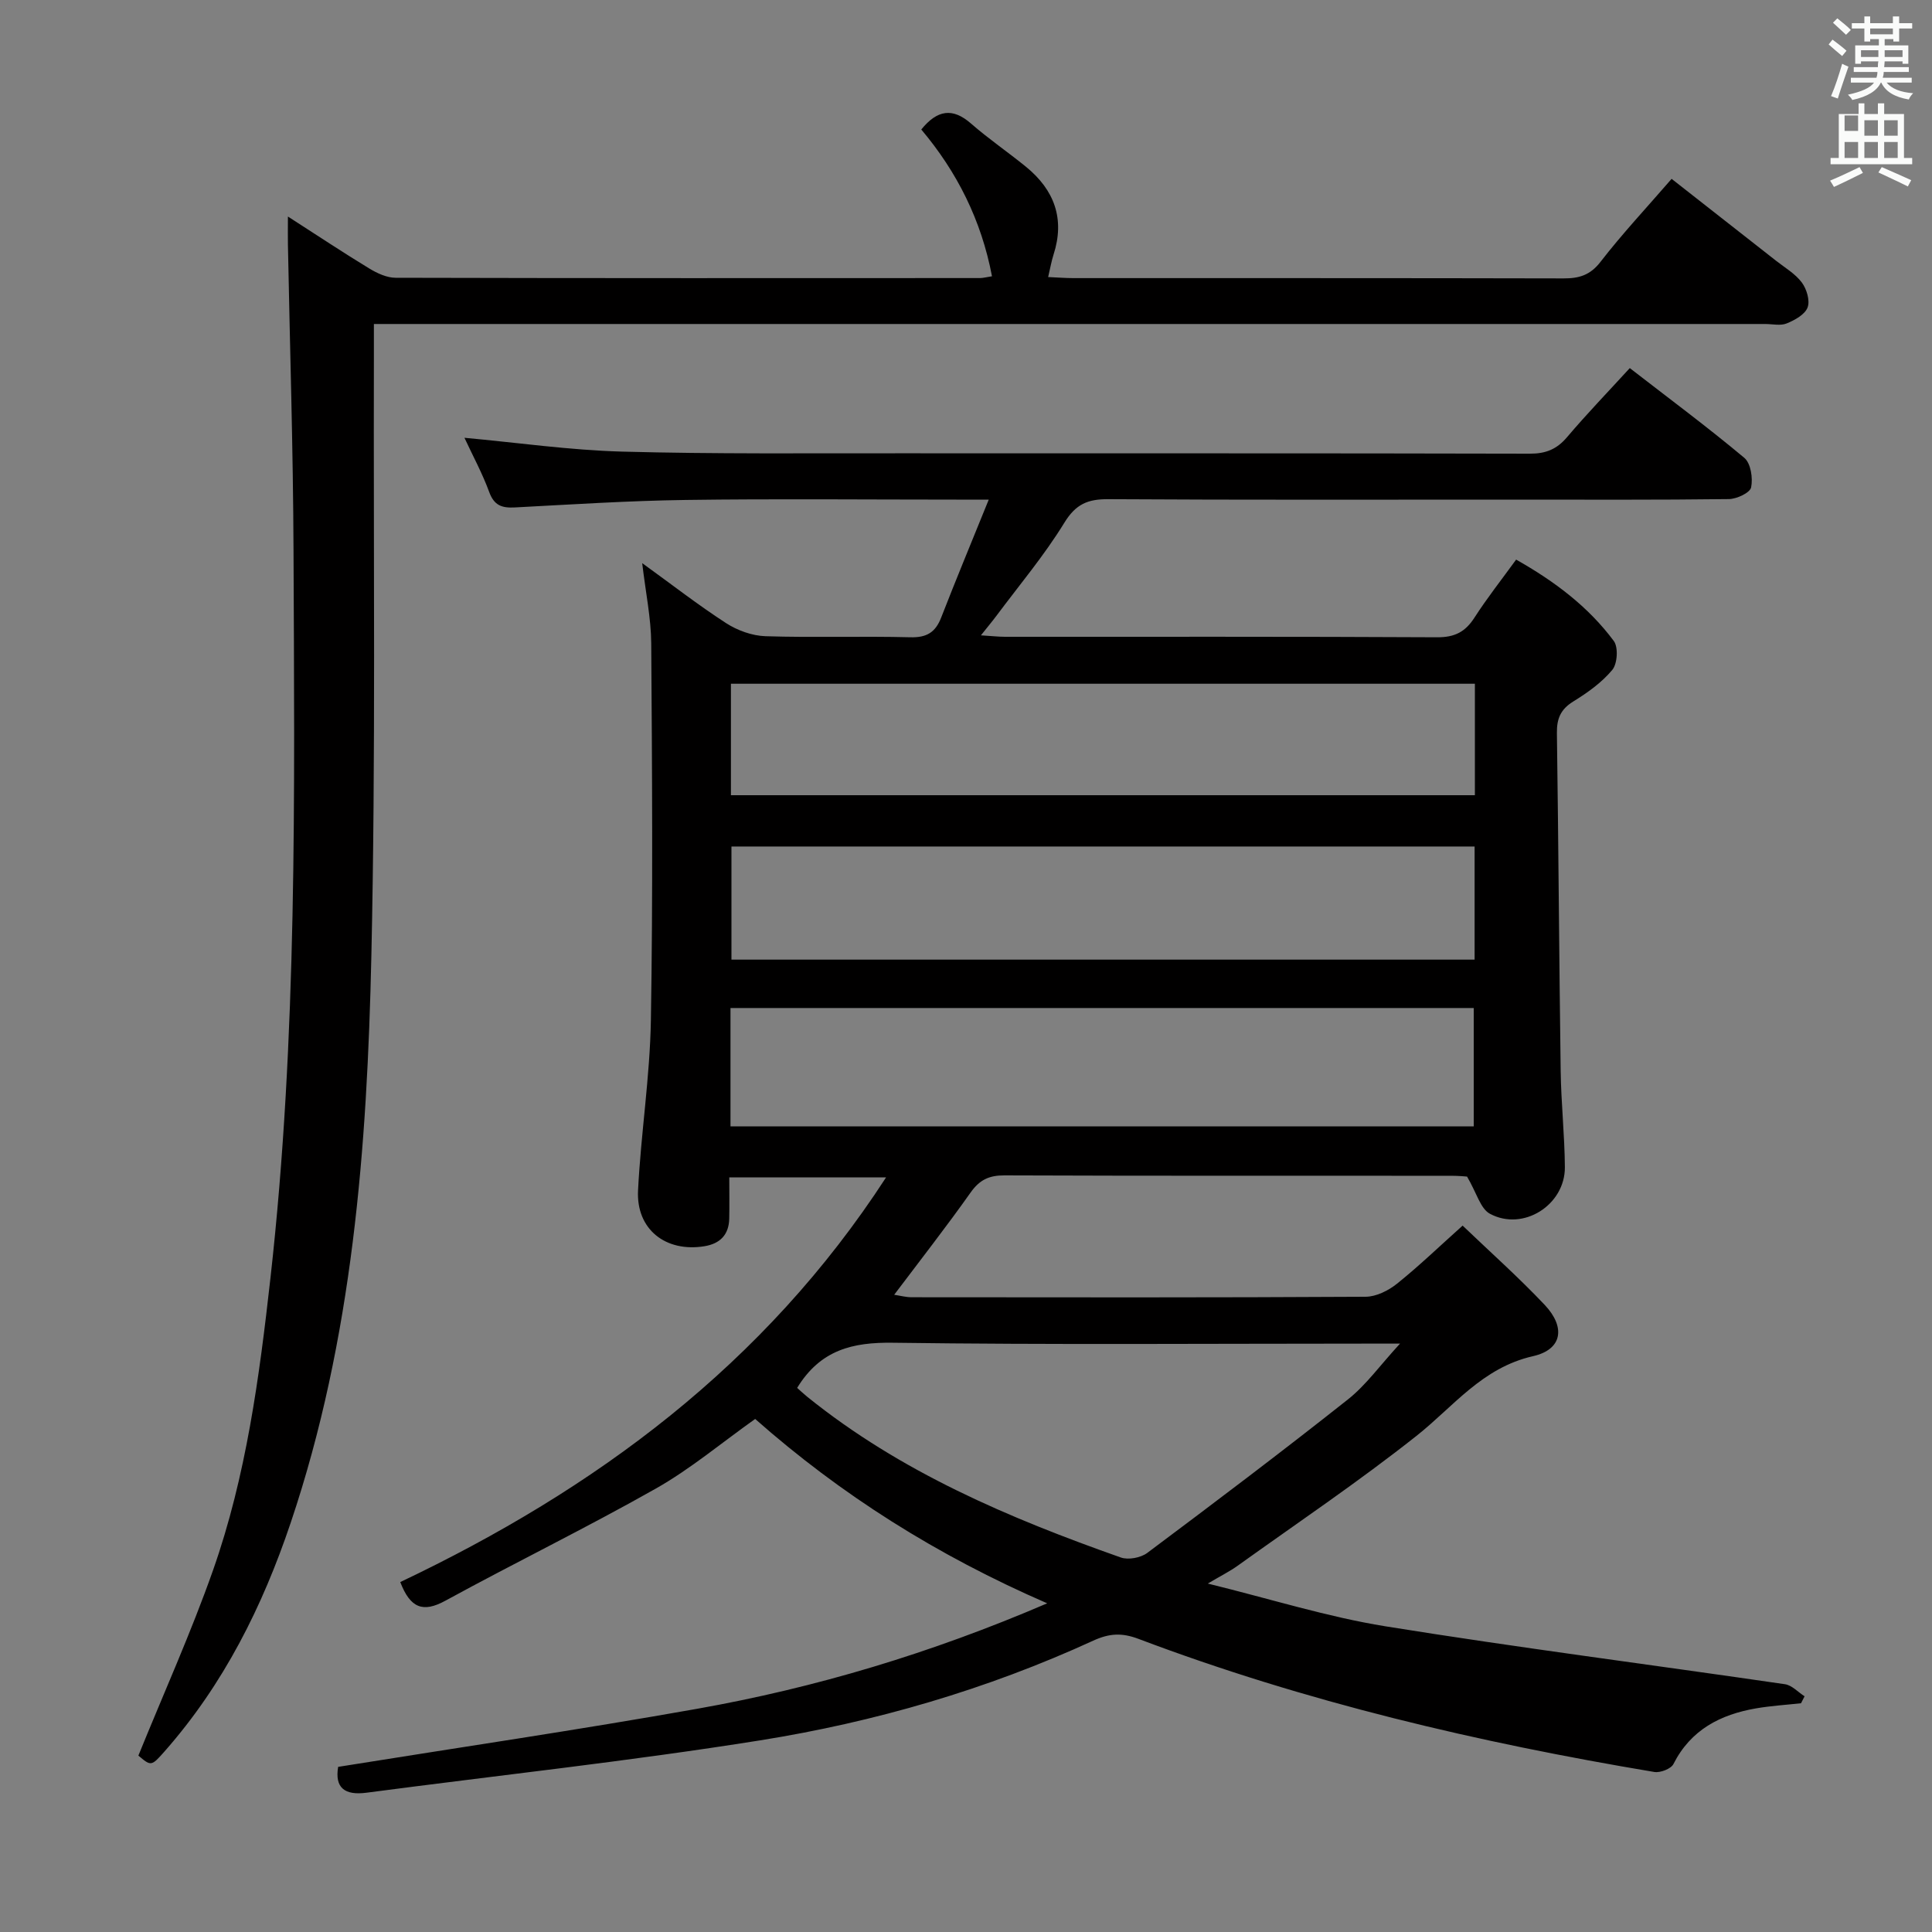 <svg enable-background="new 0 0 400 400" viewBox="0 0 400 400" xmlns="http://www.w3.org/2000/svg"><rect x="0" y="0" width="400" height="400" fill="#808080" stroke="none"/><path d="m378.6 9.2.8-1c.9.7 1.9 1.4 2.9 2.3l-.9 1.1c-1.1-.9-2-1.7-2.8-2.4zm.5 10.7c.9-2.1 1.6-4.3 2.3-6.7.4.2.8.4 1.3.6-.7 2.1-1.5 4.3-2.2 6.6zm.4-15.2.9-.9c1 .8 2 1.6 2.8 2.4l-1 1c-1-.9-1.9-1.8-2.7-2.5zm12.5-1.3h1.2v1.4h2.7v1.1h-2.7v2.7h-1.2v-.5h-1.8v1.3h4.9v3.8h-1.2v-.5h-3.7c0 .4-.1.9-.1 1.2h5.1v1h-5.2c0 .5-.1.9-.2 1.2h6v1h-5.2c1.1 1.3 2.9 2 5.5 2.2-.4.4-.7.8-.9 1.3-2.9-.5-4.8-1.6-5.7-3.5h-.1c-.8 1.7-2.7 2.9-5.9 3.6-.2-.4-.6-.8-.9-1.1 2.8-.6 4.6-1.4 5.4-2.5h-4.8v-1h5.3c.1-.3.2-.7.2-1.2h-4.9v-1h5c0-.4 0-.8.1-1.2h-3.6v.5h-1.2v-3.8h4.9v-1.3h-1.8v.5h-1.2v-2.7h-2.6v-1.1h2.6v-1.4h1.2v1.4h4.7v-1.4zm-6.7 8.4h3.6c0-.4 0-.9 0-1.4h-3.6zm1.9-4.7h4.7v-1.2h-4.7zm6.7 3.3h-3.7v1.4h3.7z" fill="#fafbfa"/><path d="m384.7 21.4h1.3v2.2h2.8v-2.2h1.3v2.2h4.1v9.1h1.7v1.3h-16.9v-1.3h1.7v-9.1h4.1v-2.2zm.3 13.2.7 1.2c-1.8.9-3.8 1.9-6 2.9-.2-.4-.5-.8-.8-1.3 2.4-1 4.4-2 6.1-2.8zm-3.1-7.5h2.8v-3.2h-2.8v4.2zm0 5.6h2.8v-3.3h-2.8zm4.1-4.6h2.8v-3.2h-2.8zm0 4.6h2.8v-3.3h-2.8zm3.6 1.9c2.1.9 4.1 1.8 6.1 2.7l-.7 1.3c-2.2-1.1-4.2-2-6.1-2.9zm3.3-9.7h-2.8v3.2h2.8zm-2.8 7.8h2.8v-3.3h-2.8z" fill="#fafbfa"/><g fill="#010000"><path d="m183.45 243.77c-11.19 0-21.57 0-32.46 0 0 2.97.05 5.76-.01 8.55-.08 3.33-1.9 5.17-5.14 5.7-8.03 1.3-14.15-3.5-13.74-11.56.59-11.77 2.46-23.49 2.66-35.25.43-25.99.25-51.99.07-77.99-.04-5.26-1.15-10.5-1.87-16.63 6.13 4.43 11.59 8.68 17.38 12.43 2.34 1.51 5.38 2.61 8.14 2.7 9.99.32 20-.04 29.99.22 3.39.09 5.2-1.01 6.39-4.08 3.04-7.81 6.25-15.54 9.85-24.42-3.22 0-4.98 0-6.75 0-18.67 0-37.33-.19-56 .07-11.79.16-23.58.93-35.37 1.55-2.66.14-4.28-.39-5.3-3.18-1.42-3.88-3.42-7.55-5.13-11.24 10.96 1 21.77 2.56 32.61 2.86 19.15.52 38.32.33 57.48.35 43.5.03 86.99-.03 130.49.08 3.3.01 5.58-.92 7.7-3.42 4.08-4.81 8.47-9.36 12.99-14.3 8.08 6.26 16.08 12.2 23.71 18.58 1.34 1.12 1.81 4.2 1.41 6.12-.23 1.12-2.98 2.4-4.6 2.42-14.83.19-29.66.11-44.5.11-28 0-56 .08-83.99-.09-4.24-.03-6.73 1.01-9.1 4.88-4.16 6.78-9.34 12.93-14.11 19.33-.86 1.15-1.79 2.25-3.16 3.98 2.17.13 3.58.3 4.99.3 29.83.01 59.66-.06 89.49.1 3.63.02 5.82-1.13 7.71-4.08 2.6-4.04 5.59-7.83 8.62-12 7.93 4.48 14.92 9.72 20.22 16.85.96 1.29.75 4.71-.31 5.98-2.18 2.63-5.14 4.73-8.09 6.55-2.62 1.62-3.42 3.56-3.38 6.53.33 23.31.46 46.62.78 69.93.09 6.65.82 13.29.87 19.94.06 7.84-8.64 13.37-15.53 9.65-1.96-1.06-2.73-4.31-4.72-7.69-.1-.01-1.7-.17-3.29-.17-30.83-.02-61.66.04-92.49-.08-3.18-.01-5.14.91-7 3.54-4.98 7.04-10.3 13.84-15.83 21.18 1.28.19 2.44.51 3.6.51 31.33.03 62.66.08 93.99-.1 2.2-.01 4.73-1.27 6.51-2.7 4.53-3.63 8.73-7.68 13.59-12.03 5.79 5.54 11.63 10.74 16.98 16.4 4.38 4.63 3.68 9.25-2.4 10.63-10.54 2.39-16.45 10.42-24.13 16.5-11.96 9.47-24.65 18.02-37.06 26.91-1.59 1.14-3.36 2.02-6.15 3.67 13.04 3.2 24.77 6.91 36.78 8.85 27.5 4.43 55.15 7.96 82.72 11.99 1.44.21 2.71 1.64 4.06 2.5-.25.48-.49.96-.74 1.44-3.11.34-6.24.53-9.31 1.06-7.39 1.28-13.51 4.42-17.1 11.52-.5 1-2.72 1.85-3.95 1.65-36.41-6.09-72.24-14.49-106.84-27.57-3.4-1.28-6-1.15-9.34.38-22.02 10.1-45.19 16.85-69.01 20.65-27.03 4.31-54.29 7.25-81.44 10.83-4.54.6-6.61-1.02-5.88-5.35 24.89-4 49.67-7.64 74.31-12.02 24.53-4.36 48.32-11.46 72.49-21.84-22.9-9.95-42.69-22.48-60.46-38.17-6.99 4.96-13.4 10.36-20.58 14.42-14.32 8.1-29.12 15.32-43.56 23.21-4.64 2.54-7.26 1.54-9.34-3.86 40.36-19.18 75.41-44.99 100.58-83.78zm-32.21-10.57h153.88c0-8.43 0-16.46 0-24.5-51.53 0-102.58 0-153.88 0zm154.12-91.64c-51.72 0-102.91 0-154.03 0v23.08h154.03c0-7.8 0-15.24 0-23.08zm-.06 57.12c0-8.06 0-15.63 0-23.42-51.47 0-102.66 0-153.86 0v23.42zm-140.26 88.67c.63.55 1.33 1.22 2.08 1.83 19.33 15.6 41.8 25.12 64.93 33.28 1.55.55 4.13.06 5.47-.94 13.97-10.45 27.89-20.96 41.56-31.79 3.75-2.97 6.62-7.03 10.78-11.55-3.4 0-5.2 0-7.01 0-32.66 0-65.33.26-97.99-.18-8.33-.12-14.99 1.46-19.82 9.35z"/><path d="m59.61 44.83c6.28 4.04 11.5 7.51 16.85 10.76 1.63.99 3.63 1.92 5.46 1.92 40.33.1 80.66.08 120.98.06.64 0 1.29-.19 2.48-.37-2.2-11.62-7.25-21.63-14.64-30.39 3.32-4.08 6.49-4.57 10.31-1.22 3.63 3.17 7.64 5.9 11.38 8.95 5.86 4.79 8.09 10.77 5.69 18.19-.44 1.37-.68 2.81-1.11 4.63 2 .09 3.61.22 5.22.22 33.83.01 67.66-.02 101.49.06 3.21.01 5.51-.66 7.65-3.43 4.46-5.77 9.47-11.12 14.72-17.18 7.32 5.74 14.48 11.34 21.63 16.96 1.83 1.44 3.97 2.68 5.32 4.49 1.01 1.35 1.74 3.76 1.2 5.18-.55 1.46-2.65 2.62-4.32 3.3-1.29.53-2.96.12-4.46.12-93.65 0-187.31 0-280.96 0-2.14 0-4.28 0-7.09 0 0 2.52.01 4.63 0 6.75-.11 41.32.39 82.66-.52 123.97-.87 39.73-3.86 79.33-16.7 117.46-5.84 17.35-13.88 33.44-26.05 47.27-2.82 3.2-2.85 3.17-5.49.95 5.25-12.94 10.91-25.47 15.46-38.39 6.87-19.52 9.58-39.95 11.88-60.45 5.62-50.09 4.98-100.36 4.78-150.62-.08-21.14-.76-42.28-1.16-63.42-.03-1.49 0-2.97 0-5.77z"/></g></svg>